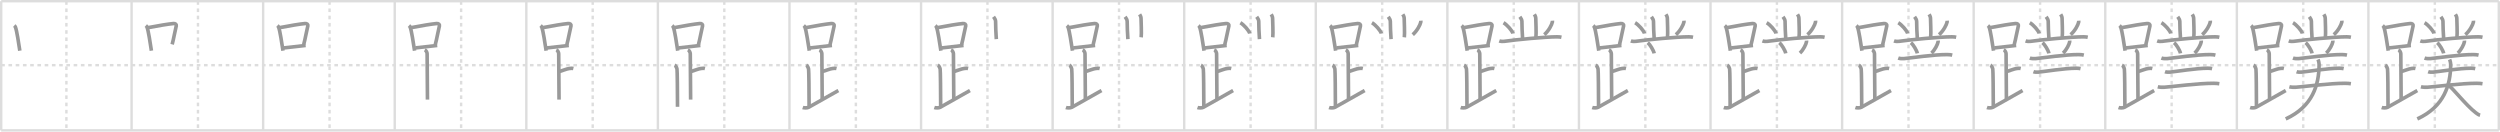 <svg width="2071px" height="109px" viewBox="0 0 2071 109" xmlns="http://www.w3.org/2000/svg" xmlns:xlink="http://www.w3.org/1999/xlink" xml:space="preserve" version="1.1" baseProfile="full">
<line x1="1" y1="1" x2="2070" y2="1" style="stroke:#ddd;stroke-width:2"></line>
<line x1="1" y1="1" x2="1" y2="108" style="stroke:#ddd;stroke-width:2"></line>
<line x1="1" y1="108" x2="2070" y2="108" style="stroke:#ddd;stroke-width:2"></line>
<line x1="2070" y1="1" x2="2070" y2="108" style="stroke:#ddd;stroke-width:2"></line>
<line x1="109" y1="1" x2="109" y2="108" style="stroke:#ddd;stroke-width:2"></line>
<line x1="218" y1="1" x2="218" y2="108" style="stroke:#ddd;stroke-width:2"></line>
<line x1="327" y1="1" x2="327" y2="108" style="stroke:#ddd;stroke-width:2"></line>
<line x1="436" y1="1" x2="436" y2="108" style="stroke:#ddd;stroke-width:2"></line>
<line x1="545" y1="1" x2="545" y2="108" style="stroke:#ddd;stroke-width:2"></line>
<line x1="654" y1="1" x2="654" y2="108" style="stroke:#ddd;stroke-width:2"></line>
<line x1="763" y1="1" x2="763" y2="108" style="stroke:#ddd;stroke-width:2"></line>
<line x1="872" y1="1" x2="872" y2="108" style="stroke:#ddd;stroke-width:2"></line>
<line x1="981" y1="1" x2="981" y2="108" style="stroke:#ddd;stroke-width:2"></line>
<line x1="1090" y1="1" x2="1090" y2="108" style="stroke:#ddd;stroke-width:2"></line>
<line x1="1199" y1="1" x2="1199" y2="108" style="stroke:#ddd;stroke-width:2"></line>
<line x1="1308" y1="1" x2="1308" y2="108" style="stroke:#ddd;stroke-width:2"></line>
<line x1="1417" y1="1" x2="1417" y2="108" style="stroke:#ddd;stroke-width:2"></line>
<line x1="1526" y1="1" x2="1526" y2="108" style="stroke:#ddd;stroke-width:2"></line>
<line x1="1635" y1="1" x2="1635" y2="108" style="stroke:#ddd;stroke-width:2"></line>
<line x1="1744" y1="1" x2="1744" y2="108" style="stroke:#ddd;stroke-width:2"></line>
<line x1="1853" y1="1" x2="1853" y2="108" style="stroke:#ddd;stroke-width:2"></line>
<line x1="1962" y1="1" x2="1962" y2="108" style="stroke:#ddd;stroke-width:2"></line>
<line x1="1" y1="54" x2="2070" y2="54" style="stroke:#ddd;stroke-width:2;stroke-dasharray:3 3"></line>
<line x1="55" y1="1" x2="55" y2="108" style="stroke:#ddd;stroke-width:2;stroke-dasharray:3 3"></line>
<line x1="164" y1="1" x2="164" y2="108" style="stroke:#ddd;stroke-width:2;stroke-dasharray:3 3"></line>
<line x1="273" y1="1" x2="273" y2="108" style="stroke:#ddd;stroke-width:2;stroke-dasharray:3 3"></line>
<line x1="382" y1="1" x2="382" y2="108" style="stroke:#ddd;stroke-width:2;stroke-dasharray:3 3"></line>
<line x1="491" y1="1" x2="491" y2="108" style="stroke:#ddd;stroke-width:2;stroke-dasharray:3 3"></line>
<line x1="600" y1="1" x2="600" y2="108" style="stroke:#ddd;stroke-width:2;stroke-dasharray:3 3"></line>
<line x1="709" y1="1" x2="709" y2="108" style="stroke:#ddd;stroke-width:2;stroke-dasharray:3 3"></line>
<line x1="818" y1="1" x2="818" y2="108" style="stroke:#ddd;stroke-width:2;stroke-dasharray:3 3"></line>
<line x1="927" y1="1" x2="927" y2="108" style="stroke:#ddd;stroke-width:2;stroke-dasharray:3 3"></line>
<line x1="1036" y1="1" x2="1036" y2="108" style="stroke:#ddd;stroke-width:2;stroke-dasharray:3 3"></line>
<line x1="1145" y1="1" x2="1145" y2="108" style="stroke:#ddd;stroke-width:2;stroke-dasharray:3 3"></line>
<line x1="1254" y1="1" x2="1254" y2="108" style="stroke:#ddd;stroke-width:2;stroke-dasharray:3 3"></line>
<line x1="1363" y1="1" x2="1363" y2="108" style="stroke:#ddd;stroke-width:2;stroke-dasharray:3 3"></line>
<line x1="1472" y1="1" x2="1472" y2="108" style="stroke:#ddd;stroke-width:2;stroke-dasharray:3 3"></line>
<line x1="1581" y1="1" x2="1581" y2="108" style="stroke:#ddd;stroke-width:2;stroke-dasharray:3 3"></line>
<line x1="1690" y1="1" x2="1690" y2="108" style="stroke:#ddd;stroke-width:2;stroke-dasharray:3 3"></line>
<line x1="1799" y1="1" x2="1799" y2="108" style="stroke:#ddd;stroke-width:2;stroke-dasharray:3 3"></line>
<line x1="1908" y1="1" x2="1908" y2="108" style="stroke:#ddd;stroke-width:2;stroke-dasharray:3 3"></line>
<line x1="2017" y1="1" x2="2017" y2="108" style="stroke:#ddd;stroke-width:2;stroke-dasharray:3 3"></line>
<path d="M11.78,21.21c0.37,0.32,0.75,0.58,0.91,0.97c1.28,3.13,2.85,14.2,3.73,19.82" style="fill:none;stroke:#999;stroke-width:3"></path>

<path d="M120.78,21.21c0.37,0.32,0.75,0.58,0.91,0.97c1.28,3.13,2.85,14.2,3.73,19.82" style="fill:none;stroke:#999;stroke-width:3"></path>
<path d="M122.61,22.9c8.76-1.68,16.79-3,21.13-3.41c1.58-0.15,2.54,0.89,2.31,1.77c-1.04,4.06-2.15,10.85-3.43,15.5" style="fill:none;stroke:#999;stroke-width:3"></path>

<path d="M229.78,21.21c0.37,0.32,0.75,0.58,0.91,0.97c1.28,3.13,2.85,14.2,3.73,19.82" style="fill:none;stroke:#999;stroke-width:3"></path>
<path d="M231.61,22.9c8.76-1.68,16.79-3,21.13-3.41c1.58-0.15,2.54,0.89,2.31,1.77c-1.04,4.06-2.15,10.85-3.43,15.5" style="fill:none;stroke:#999;stroke-width:3"></path>
<path d="M235.06,39.69c5.09-0.46,11.15-1.34,18.14-2.05" style="fill:none;stroke:#999;stroke-width:3"></path>

<path d="M338.78,21.21c0.37,0.32,0.75,0.58,0.91,0.97c1.28,3.13,2.85,14.2,3.73,19.82" style="fill:none;stroke:#999;stroke-width:3"></path>
<path d="M340.61,22.9c8.76-1.68,16.79-3,21.13-3.41c1.58-0.15,2.54,0.89,2.31,1.77c-1.04,4.06-2.15,10.85-3.43,15.5" style="fill:none;stroke:#999;stroke-width:3"></path>
<path d="M344.06,39.69c5.09-0.46,11.15-1.34,18.14-2.05" style="fill:none;stroke:#999;stroke-width:3"></path>
<path d="M351.87,41.24c1.09,0.5,1.96,2.23,1.96,3.25c0,5.51,0.28,28.01,0.28,38" style="fill:none;stroke:#999;stroke-width:3"></path>

<path d="M447.78,21.21c0.37,0.32,0.75,0.58,0.91,0.97c1.28,3.13,2.85,14.2,3.73,19.82" style="fill:none;stroke:#999;stroke-width:3"></path>
<path d="M449.61,22.9c8.76-1.68,16.79-3,21.13-3.41c1.58-0.15,2.54,0.89,2.31,1.77c-1.04,4.06-2.15,10.85-3.43,15.5" style="fill:none;stroke:#999;stroke-width:3"></path>
<path d="M453.06,39.69c5.09-0.46,11.15-1.34,18.14-2.05" style="fill:none;stroke:#999;stroke-width:3"></path>
<path d="M460.87,41.24c1.09,0.5,1.96,2.23,1.96,3.25c0,5.51,0.28,28.01,0.28,38" style="fill:none;stroke:#999;stroke-width:3"></path>
<path d="M463.38,59.24c3.37-0.99,6.12-2.24,8.35-2.5c1.73-0.2,2.18-0.25,3.26,0" style="fill:none;stroke:#999;stroke-width:3"></path>

<path d="M556.78,21.21c0.37,0.32,0.75,0.58,0.91,0.97c1.28,3.13,2.85,14.2,3.73,19.82" style="fill:none;stroke:#999;stroke-width:3"></path>
<path d="M558.61,22.9c8.76-1.68,16.79-3,21.13-3.41c1.58-0.15,2.54,0.89,2.31,1.77c-1.04,4.06-2.15,10.85-3.43,15.5" style="fill:none;stroke:#999;stroke-width:3"></path>
<path d="M562.06,39.69c5.09-0.46,11.15-1.34,18.14-2.05" style="fill:none;stroke:#999;stroke-width:3"></path>
<path d="M569.87,41.24c1.09,0.5,1.96,2.23,1.96,3.25c0,5.51,0.28,28.01,0.28,38" style="fill:none;stroke:#999;stroke-width:3"></path>
<path d="M572.38,59.24c3.37-0.99,6.12-2.24,8.35-2.5c1.73-0.2,2.18-0.25,3.26,0" style="fill:none;stroke:#999;stroke-width:3"></path>
<path d="M558.87,53.99c1.09,0.5,1.74,2.25,1.96,3.25c0.22,1,0.42,19.51,0.42,31.26" style="fill:none;stroke:#999;stroke-width:3"></path>

<path d="M665.78,21.21c0.37,0.32,0.75,0.58,0.91,0.97c1.28,3.13,2.85,14.2,3.73,19.82" style="fill:none;stroke:#999;stroke-width:3"></path>
<path d="M667.61,22.9c8.76-1.68,16.79-3,21.13-3.41c1.58-0.15,2.54,0.89,2.31,1.77c-1.04,4.06-2.15,10.85-3.43,15.5" style="fill:none;stroke:#999;stroke-width:3"></path>
<path d="M671.06,39.69c5.09-0.46,11.15-1.34,18.14-2.05" style="fill:none;stroke:#999;stroke-width:3"></path>
<path d="M678.87,41.24c1.09,0.5,1.96,2.23,1.96,3.25c0,5.51,0.28,28.01,0.28,38" style="fill:none;stroke:#999;stroke-width:3"></path>
<path d="M681.38,59.24c3.37-0.99,6.12-2.24,8.35-2.5c1.73-0.2,2.18-0.25,3.26,0" style="fill:none;stroke:#999;stroke-width:3"></path>
<path d="M667.87,53.99c1.09,0.5,1.74,2.25,1.96,3.25c0.22,1,0.42,19.51,0.42,31.26" style="fill:none;stroke:#999;stroke-width:3"></path>
<path d="M665.0,89.07c1.25,0.43,3.87,0.35,4.7-0.1C677.91,84.5,685.44,80,694.5,74.99" style="fill:none;stroke:#999;stroke-width:3"></path>

<path d="M774.78,21.21c0.37,0.32,0.75,0.58,0.91,0.97c1.28,3.13,2.85,14.2,3.73,19.82" style="fill:none;stroke:#999;stroke-width:3"></path>
<path d="M776.61,22.9c8.76-1.68,16.79-3,21.13-3.41c1.58-0.15,2.54,0.89,2.31,1.77c-1.04,4.06-2.15,10.85-3.43,15.5" style="fill:none;stroke:#999;stroke-width:3"></path>
<path d="M780.06,39.69c5.09-0.46,11.15-1.34,18.14-2.05" style="fill:none;stroke:#999;stroke-width:3"></path>
<path d="M787.87,41.24c1.09,0.5,1.96,2.23,1.96,3.25c0,5.51,0.28,28.01,0.28,38" style="fill:none;stroke:#999;stroke-width:3"></path>
<path d="M790.38,59.24c3.37-0.99,6.12-2.24,8.35-2.5c1.73-0.2,2.18-0.25,3.26,0" style="fill:none;stroke:#999;stroke-width:3"></path>
<path d="M776.87,53.99c1.09,0.5,1.74,2.25,1.96,3.25c0.22,1,0.42,19.51,0.42,31.26" style="fill:none;stroke:#999;stroke-width:3"></path>
<path d="M774.0,89.07c1.25,0.43,3.87,0.35,4.7-0.1C786.91,84.5,794.44,80,803.5,74.99" style="fill:none;stroke:#999;stroke-width:3"></path>
<path d="M823.05,13.89c1,1.36,1.7,2.67,1.7,3.76c0,3.35,0.25,10.6,0.6,14.77" style="fill:none;stroke:#999;stroke-width:3"></path>

<path d="M883.78,21.21c0.37,0.32,0.75,0.58,0.91,0.97c1.28,3.13,2.85,14.2,3.73,19.82" style="fill:none;stroke:#999;stroke-width:3"></path>
<path d="M885.61,22.9c8.76-1.68,16.79-3,21.13-3.41c1.58-0.15,2.54,0.89,2.31,1.77c-1.04,4.06-2.15,10.85-3.43,15.5" style="fill:none;stroke:#999;stroke-width:3"></path>
<path d="M889.06,39.69c5.09-0.46,11.15-1.34,18.14-2.05" style="fill:none;stroke:#999;stroke-width:3"></path>
<path d="M896.87,41.24c1.09,0.5,1.96,2.23,1.96,3.25c0,5.51,0.28,28.01,0.28,38" style="fill:none;stroke:#999;stroke-width:3"></path>
<path d="M899.38,59.24c3.37-0.99,6.12-2.24,8.35-2.5c1.73-0.2,2.18-0.25,3.26,0" style="fill:none;stroke:#999;stroke-width:3"></path>
<path d="M885.87,53.99c1.09,0.5,1.74,2.25,1.96,3.25c0.22,1,0.42,19.51,0.42,31.26" style="fill:none;stroke:#999;stroke-width:3"></path>
<path d="M883.0,89.07c1.25,0.43,3.87,0.35,4.7-0.1C895.91,84.5,903.44,80,912.5,74.99" style="fill:none;stroke:#999;stroke-width:3"></path>
<path d="M932.05,13.89c1,1.36,1.7,2.67,1.7,3.76c0,3.35,0.25,10.6,0.6,14.77" style="fill:none;stroke:#999;stroke-width:3"></path>
<path d="M944.05,11.89c1,1.59,1.2,2.54,1.2,3.81c0,1.27,0.5,12.05,0.1,15.21" style="fill:none;stroke:#999;stroke-width:3"></path>

<path d="M992.78,21.21c0.37,0.32,0.75,0.58,0.91,0.97c1.28,3.13,2.85,14.2,3.73,19.82" style="fill:none;stroke:#999;stroke-width:3"></path>
<path d="M994.61,22.9c8.76-1.68,16.79-3,21.13-3.41c1.58-0.15,2.54,0.89,2.31,1.77c-1.04,4.06-2.15,10.85-3.43,15.5" style="fill:none;stroke:#999;stroke-width:3"></path>
<path d="M998.06,39.69c5.09-0.46,11.15-1.34,18.14-2.05" style="fill:none;stroke:#999;stroke-width:3"></path>
<path d="M1005.87,41.24c1.09,0.5,1.96,2.23,1.96,3.25c0,5.51,0.28,28.01,0.28,38" style="fill:none;stroke:#999;stroke-width:3"></path>
<path d="M1008.38,59.24c3.37-0.99,6.12-2.24,8.35-2.5c1.73-0.2,2.18-0.25,3.26,0" style="fill:none;stroke:#999;stroke-width:3"></path>
<path d="M994.87,53.99c1.09,0.5,1.74,2.25,1.96,3.25c0.22,1,0.42,19.51,0.42,31.26" style="fill:none;stroke:#999;stroke-width:3"></path>
<path d="M992.0,89.07c1.25,0.43,3.87,0.35,4.7-0.1C1004.91,84.5,1012.44,80,1021.5,74.99" style="fill:none;stroke:#999;stroke-width:3"></path>
<path d="M1041.05,13.89c1,1.36,1.7,2.67,1.7,3.76c0,3.35,0.25,10.6,0.6,14.77" style="fill:none;stroke:#999;stroke-width:3"></path>
<path d="M1053.05,11.89c1,1.59,1.2,2.54,1.2,3.81c0,1.27,0.5,12.05,0.1,15.21" style="fill:none;stroke:#999;stroke-width:3"></path>
<path d="M1027.52,18.83c2.75,1.57,7.11,6.45,7.79,8.88" style="fill:none;stroke:#999;stroke-width:3"></path>

<path d="M1101.78,21.21c0.37,0.32,0.75,0.58,0.91,0.97c1.28,3.13,2.85,14.2,3.73,19.82" style="fill:none;stroke:#999;stroke-width:3"></path>
<path d="M1103.61,22.9c8.76-1.68,16.79-3,21.13-3.41c1.58-0.15,2.54,0.89,2.31,1.77c-1.04,4.06-2.15,10.85-3.43,15.5" style="fill:none;stroke:#999;stroke-width:3"></path>
<path d="M1107.06,39.69c5.09-0.46,11.15-1.34,18.14-2.05" style="fill:none;stroke:#999;stroke-width:3"></path>
<path d="M1114.87,41.24c1.09,0.5,1.96,2.23,1.96,3.25c0,5.51,0.28,28.01,0.28,38" style="fill:none;stroke:#999;stroke-width:3"></path>
<path d="M1117.38,59.24c3.37-0.99,6.12-2.24,8.35-2.5c1.73-0.2,2.18-0.25,3.26,0" style="fill:none;stroke:#999;stroke-width:3"></path>
<path d="M1103.87,53.99c1.09,0.5,1.74,2.25,1.96,3.25c0.22,1,0.42,19.51,0.42,31.26" style="fill:none;stroke:#999;stroke-width:3"></path>
<path d="M1101.0,89.07c1.25,0.43,3.87,0.35,4.7-0.1C1113.91,84.5,1121.44,80,1130.5,74.99" style="fill:none;stroke:#999;stroke-width:3"></path>
<path d="M1150.05,13.89c1,1.36,1.7,2.67,1.7,3.76c0,3.35,0.25,10.6,0.6,14.77" style="fill:none;stroke:#999;stroke-width:3"></path>
<path d="M1162.05,11.89c1,1.59,1.2,2.54,1.2,3.81c0,1.27,0.5,12.05,0.1,15.21" style="fill:none;stroke:#999;stroke-width:3"></path>
<path d="M1136.52,18.83c2.75,1.57,7.11,6.45,7.79,8.88" style="fill:none;stroke:#999;stroke-width:3"></path>
<path d="M1177.03,17.14c0.02,0.27,0.04,0.7-0.04,1.1c-0.46,2.31-3.09,7.38-6.69,10.48" style="fill:none;stroke:#999;stroke-width:3"></path>

<path d="M1210.78,21.21c0.37,0.32,0.75,0.58,0.91,0.97c1.28,3.13,2.85,14.2,3.73,19.82" style="fill:none;stroke:#999;stroke-width:3"></path>
<path d="M1212.61,22.9c8.76-1.68,16.79-3,21.13-3.41c1.58-0.15,2.54,0.89,2.31,1.77c-1.04,4.06-2.15,10.85-3.43,15.5" style="fill:none;stroke:#999;stroke-width:3"></path>
<path d="M1216.06,39.69c5.09-0.46,11.15-1.34,18.14-2.05" style="fill:none;stroke:#999;stroke-width:3"></path>
<path d="M1223.87,41.24c1.09,0.5,1.96,2.23,1.96,3.25c0,5.51,0.28,28.01,0.28,38" style="fill:none;stroke:#999;stroke-width:3"></path>
<path d="M1226.38,59.24c3.37-0.99,6.12-2.24,8.35-2.5c1.73-0.2,2.18-0.25,3.26,0" style="fill:none;stroke:#999;stroke-width:3"></path>
<path d="M1212.87,53.99c1.09,0.5,1.74,2.25,1.96,3.25c0.22,1,0.42,19.51,0.42,31.26" style="fill:none;stroke:#999;stroke-width:3"></path>
<path d="M1210.0,89.07c1.25,0.43,3.87,0.35,4.7-0.1C1222.91,84.5,1230.44,80,1239.5,74.99" style="fill:none;stroke:#999;stroke-width:3"></path>
<path d="M1259.05,13.89c1,1.36,1.7,2.67,1.7,3.76c0,3.35,0.25,10.6,0.6,14.77" style="fill:none;stroke:#999;stroke-width:3"></path>
<path d="M1271.05,11.89c1,1.59,1.2,2.54,1.2,3.81c0,1.27,0.5,12.05,0.1,15.21" style="fill:none;stroke:#999;stroke-width:3"></path>
<path d="M1245.52,18.83c2.75,1.57,7.11,6.45,7.79,8.88" style="fill:none;stroke:#999;stroke-width:3"></path>
<path d="M1286.03,17.14c0.02,0.27,0.04,0.7-0.04,1.1c-0.46,2.31-3.09,7.38-6.69,10.48" style="fill:none;stroke:#999;stroke-width:3"></path>
<path d="M1242.0,33.9c1.02,0.37,2.89,0.52,3.9,0.37c10.6-1.52,34.35-3.76,44.03-3.76c1.7,0,2.72,0.18,3.57,0.36" style="fill:none;stroke:#999;stroke-width:3"></path>

<path d="M1319.78,21.21c0.37,0.32,0.75,0.58,0.91,0.97c1.28,3.13,2.85,14.2,3.73,19.82" style="fill:none;stroke:#999;stroke-width:3"></path>
<path d="M1321.61,22.9c8.76-1.68,16.79-3,21.13-3.41c1.58-0.15,2.54,0.89,2.31,1.77c-1.04,4.06-2.15,10.85-3.43,15.5" style="fill:none;stroke:#999;stroke-width:3"></path>
<path d="M1325.06,39.69c5.09-0.46,11.15-1.34,18.14-2.05" style="fill:none;stroke:#999;stroke-width:3"></path>
<path d="M1332.87,41.24c1.09,0.5,1.96,2.23,1.96,3.25c0,5.51,0.28,28.01,0.28,38" style="fill:none;stroke:#999;stroke-width:3"></path>
<path d="M1335.38,59.24c3.37-0.99,6.12-2.24,8.35-2.5c1.73-0.2,2.18-0.25,3.26,0" style="fill:none;stroke:#999;stroke-width:3"></path>
<path d="M1321.87,53.99c1.09,0.5,1.74,2.25,1.96,3.25c0.22,1,0.42,19.51,0.42,31.26" style="fill:none;stroke:#999;stroke-width:3"></path>
<path d="M1319.0,89.07c1.25,0.43,3.87,0.35,4.7-0.1C1331.91,84.5,1339.44,80,1348.5,74.99" style="fill:none;stroke:#999;stroke-width:3"></path>
<path d="M1368.05,13.89c1,1.36,1.7,2.67,1.7,3.76c0,3.35,0.25,10.6,0.6,14.77" style="fill:none;stroke:#999;stroke-width:3"></path>
<path d="M1380.05,11.89c1,1.59,1.2,2.54,1.2,3.81c0,1.27,0.5,12.05,0.1,15.21" style="fill:none;stroke:#999;stroke-width:3"></path>
<path d="M1354.52,18.83c2.75,1.57,7.11,6.45,7.79,8.88" style="fill:none;stroke:#999;stroke-width:3"></path>
<path d="M1395.03,17.14c0.02,0.27,0.04,0.7-0.04,1.1c-0.46,2.31-3.09,7.38-6.69,10.48" style="fill:none;stroke:#999;stroke-width:3"></path>
<path d="M1351.0,33.9c1.02,0.37,2.89,0.52,3.9,0.37c10.6-1.52,34.35-3.76,44.03-3.76c1.7,0,2.72,0.18,3.57,0.36" style="fill:none;stroke:#999;stroke-width:3"></path>
<path d="M1365.02,35.33c1.87,1.57,4.83,6.45,5.29,8.88" style="fill:none;stroke:#999;stroke-width:3"></path>

<path d="M1428.78,21.21c0.37,0.32,0.75,0.58,0.91,0.97c1.28,3.13,2.85,14.2,3.73,19.82" style="fill:none;stroke:#999;stroke-width:3"></path>
<path d="M1430.61,22.9c8.76-1.68,16.79-3,21.13-3.41c1.58-0.15,2.54,0.89,2.31,1.77c-1.04,4.06-2.15,10.85-3.43,15.5" style="fill:none;stroke:#999;stroke-width:3"></path>
<path d="M1434.06,39.69c5.09-0.46,11.15-1.34,18.14-2.05" style="fill:none;stroke:#999;stroke-width:3"></path>
<path d="M1441.87,41.24c1.09,0.5,1.96,2.23,1.96,3.25c0,5.51,0.28,28.01,0.28,38" style="fill:none;stroke:#999;stroke-width:3"></path>
<path d="M1444.38,59.24c3.37-0.99,6.12-2.24,8.35-2.5c1.73-0.2,2.18-0.25,3.26,0" style="fill:none;stroke:#999;stroke-width:3"></path>
<path d="M1430.87,53.99c1.09,0.5,1.74,2.25,1.96,3.25c0.22,1,0.42,19.51,0.42,31.26" style="fill:none;stroke:#999;stroke-width:3"></path>
<path d="M1428.0,89.07c1.25,0.43,3.87,0.35,4.7-0.1C1440.91,84.5,1448.44,80,1457.5,74.99" style="fill:none;stroke:#999;stroke-width:3"></path>
<path d="M1477.05,13.89c1,1.36,1.7,2.67,1.7,3.76c0,3.35,0.25,10.6,0.6,14.77" style="fill:none;stroke:#999;stroke-width:3"></path>
<path d="M1489.05,11.89c1,1.59,1.2,2.54,1.2,3.81c0,1.27,0.5,12.05,0.1,15.21" style="fill:none;stroke:#999;stroke-width:3"></path>
<path d="M1463.52,18.83c2.75,1.57,7.11,6.45,7.79,8.88" style="fill:none;stroke:#999;stroke-width:3"></path>
<path d="M1504.03,17.14c0.02,0.27,0.04,0.7-0.04,1.1c-0.46,2.31-3.09,7.38-6.69,10.48" style="fill:none;stroke:#999;stroke-width:3"></path>
<path d="M1460.0,33.9c1.02,0.37,2.89,0.52,3.9,0.37c10.6-1.52,34.35-3.76,44.03-3.76c1.7,0,2.72,0.18,3.57,0.36" style="fill:none;stroke:#999;stroke-width:3"></path>
<path d="M1474.02,35.33c1.87,1.57,4.83,6.45,5.29,8.88" style="fill:none;stroke:#999;stroke-width:3"></path>
<path d="M1496.54,33.64c0.02,0.24,0.03,0.63-0.03,0.98c-0.37,2.06-2.52,6.58-5.45,9.35" style="fill:none;stroke:#999;stroke-width:3"></path>

<path d="M1537.78,21.21c0.37,0.32,0.75,0.58,0.91,0.97c1.28,3.13,2.85,14.2,3.73,19.82" style="fill:none;stroke:#999;stroke-width:3"></path>
<path d="M1539.61,22.9c8.76-1.68,16.79-3,21.13-3.41c1.58-0.15,2.54,0.89,2.31,1.77c-1.04,4.06-2.15,10.85-3.43,15.5" style="fill:none;stroke:#999;stroke-width:3"></path>
<path d="M1543.06,39.69c5.09-0.46,11.15-1.34,18.14-2.05" style="fill:none;stroke:#999;stroke-width:3"></path>
<path d="M1550.87,41.24c1.09,0.5,1.96,2.23,1.96,3.25c0,5.51,0.28,28.01,0.28,38" style="fill:none;stroke:#999;stroke-width:3"></path>
<path d="M1553.38,59.24c3.37-0.99,6.12-2.24,8.35-2.5c1.73-0.2,2.18-0.25,3.26,0" style="fill:none;stroke:#999;stroke-width:3"></path>
<path d="M1539.87,53.99c1.09,0.5,1.74,2.25,1.96,3.25c0.22,1,0.42,19.51,0.42,31.26" style="fill:none;stroke:#999;stroke-width:3"></path>
<path d="M1537.0,89.07c1.25,0.43,3.87,0.35,4.7-0.1C1549.91,84.5,1557.44,80,1566.5,74.99" style="fill:none;stroke:#999;stroke-width:3"></path>
<path d="M1586.05,13.89c1,1.36,1.7,2.67,1.7,3.76c0,3.35,0.25,10.6,0.6,14.77" style="fill:none;stroke:#999;stroke-width:3"></path>
<path d="M1598.05,11.89c1,1.59,1.2,2.54,1.2,3.81c0,1.27,0.5,12.05,0.1,15.21" style="fill:none;stroke:#999;stroke-width:3"></path>
<path d="M1572.52,18.83c2.75,1.57,7.11,6.45,7.79,8.88" style="fill:none;stroke:#999;stroke-width:3"></path>
<path d="M1613.03,17.14c0.02,0.27,0.04,0.7-0.04,1.1c-0.46,2.31-3.09,7.38-6.69,10.48" style="fill:none;stroke:#999;stroke-width:3"></path>
<path d="M1569.0,33.9c1.02,0.37,2.89,0.52,3.9,0.37c10.6-1.52,34.35-3.76,44.03-3.76c1.7,0,2.72,0.18,3.57,0.36" style="fill:none;stroke:#999;stroke-width:3"></path>
<path d="M1583.02,35.33c1.87,1.57,4.83,6.45,5.29,8.88" style="fill:none;stroke:#999;stroke-width:3"></path>
<path d="M1605.54,33.64c0.02,0.24,0.03,0.63-0.03,0.98c-0.37,2.06-2.52,6.58-5.45,9.35" style="fill:none;stroke:#999;stroke-width:3"></path>
<path d="M1572.5,48.11c1.23,0.45,3.49,0.57,4.72,0.45c8.03-0.81,24-3.34,35.71-3.34c2.05,0,3.29,0.21,4.31,0.44" style="fill:none;stroke:#999;stroke-width:3"></path>

<path d="M1646.78,21.21c0.37,0.32,0.75,0.58,0.91,0.97c1.28,3.13,2.85,14.2,3.73,19.82" style="fill:none;stroke:#999;stroke-width:3"></path>
<path d="M1648.61,22.9c8.76-1.68,16.79-3,21.13-3.41c1.58-0.15,2.54,0.89,2.31,1.77c-1.04,4.06-2.15,10.85-3.43,15.5" style="fill:none;stroke:#999;stroke-width:3"></path>
<path d="M1652.06,39.69c5.09-0.46,11.15-1.34,18.14-2.05" style="fill:none;stroke:#999;stroke-width:3"></path>
<path d="M1659.87,41.24c1.09,0.5,1.96,2.23,1.96,3.25c0,5.51,0.28,28.01,0.28,38" style="fill:none;stroke:#999;stroke-width:3"></path>
<path d="M1662.38,59.24c3.37-0.99,6.12-2.24,8.35-2.5c1.73-0.2,2.18-0.25,3.26,0" style="fill:none;stroke:#999;stroke-width:3"></path>
<path d="M1648.87,53.99c1.09,0.5,1.74,2.25,1.96,3.25c0.22,1,0.42,19.51,0.42,31.26" style="fill:none;stroke:#999;stroke-width:3"></path>
<path d="M1646.0,89.07c1.25,0.43,3.87,0.35,4.7-0.1C1658.91,84.5,1666.44,80,1675.5,74.99" style="fill:none;stroke:#999;stroke-width:3"></path>
<path d="M1695.05,13.89c1,1.36,1.7,2.67,1.7,3.76c0,3.35,0.25,10.6,0.6,14.77" style="fill:none;stroke:#999;stroke-width:3"></path>
<path d="M1707.05,11.89c1,1.59,1.2,2.54,1.2,3.81c0,1.27,0.5,12.05,0.1,15.21" style="fill:none;stroke:#999;stroke-width:3"></path>
<path d="M1681.52,18.83c2.75,1.57,7.11,6.45,7.79,8.88" style="fill:none;stroke:#999;stroke-width:3"></path>
<path d="M1722.03,17.14c0.02,0.27,0.04,0.7-0.04,1.1c-0.46,2.31-3.09,7.38-6.69,10.48" style="fill:none;stroke:#999;stroke-width:3"></path>
<path d="M1678.0,33.9c1.02,0.37,2.89,0.52,3.9,0.37c10.6-1.52,34.35-3.76,44.03-3.76c1.7,0,2.72,0.18,3.57,0.36" style="fill:none;stroke:#999;stroke-width:3"></path>
<path d="M1692.02,35.33c1.87,1.57,4.83,6.45,5.29,8.88" style="fill:none;stroke:#999;stroke-width:3"></path>
<path d="M1714.54,33.64c0.02,0.24,0.03,0.63-0.03,0.98c-0.37,2.06-2.52,6.58-5.45,9.35" style="fill:none;stroke:#999;stroke-width:3"></path>
<path d="M1681.5,48.11c1.23,0.45,3.49,0.57,4.72,0.45c8.03-0.81,24-3.34,35.71-3.34c2.05,0,3.29,0.21,4.31,0.44" style="fill:none;stroke:#999;stroke-width:3"></path>
<path d="M1684.5,59.4c1.02,0.37,2.89,0.47,3.9,0.37c5.6-0.52,21.85-3.26,31.53-3.26c1.7,0,2.72,0.18,3.57,0.36" style="fill:none;stroke:#999;stroke-width:3"></path>

<path d="M1755.78,21.21c0.37,0.32,0.75,0.58,0.91,0.97c1.28,3.13,2.85,14.2,3.73,19.82" style="fill:none;stroke:#999;stroke-width:3"></path>
<path d="M1757.61,22.9c8.76-1.68,16.79-3,21.13-3.41c1.58-0.15,2.54,0.89,2.31,1.77c-1.04,4.06-2.15,10.85-3.43,15.5" style="fill:none;stroke:#999;stroke-width:3"></path>
<path d="M1761.06,39.69c5.09-0.46,11.15-1.34,18.14-2.05" style="fill:none;stroke:#999;stroke-width:3"></path>
<path d="M1768.87,41.24c1.09,0.5,1.96,2.23,1.96,3.25c0,5.51,0.28,28.01,0.28,38" style="fill:none;stroke:#999;stroke-width:3"></path>
<path d="M1771.38,59.24c3.37-0.99,6.12-2.24,8.35-2.5c1.73-0.2,2.18-0.25,3.26,0" style="fill:none;stroke:#999;stroke-width:3"></path>
<path d="M1757.87,53.99c1.09,0.5,1.74,2.25,1.96,3.25c0.22,1,0.42,19.51,0.42,31.26" style="fill:none;stroke:#999;stroke-width:3"></path>
<path d="M1755.0,89.07c1.25,0.43,3.87,0.35,4.7-0.1C1767.91,84.5,1775.44,80,1784.5,74.99" style="fill:none;stroke:#999;stroke-width:3"></path>
<path d="M1804.05,13.89c1,1.36,1.7,2.67,1.7,3.76c0,3.35,0.25,10.6,0.6,14.77" style="fill:none;stroke:#999;stroke-width:3"></path>
<path d="M1816.05,11.89c1,1.59,1.2,2.54,1.2,3.81c0,1.27,0.5,12.05,0.1,15.21" style="fill:none;stroke:#999;stroke-width:3"></path>
<path d="M1790.52,18.83c2.75,1.57,7.11,6.45,7.79,8.88" style="fill:none;stroke:#999;stroke-width:3"></path>
<path d="M1831.03,17.14c0.02,0.27,0.04,0.7-0.04,1.1c-0.46,2.31-3.09,7.38-6.69,10.48" style="fill:none;stroke:#999;stroke-width:3"></path>
<path d="M1787.0,33.9c1.02,0.37,2.89,0.52,3.9,0.37c10.6-1.52,34.35-3.76,44.03-3.76c1.7,0,2.72,0.18,3.57,0.36" style="fill:none;stroke:#999;stroke-width:3"></path>
<path d="M1801.02,35.33c1.87,1.57,4.83,6.45,5.29,8.88" style="fill:none;stroke:#999;stroke-width:3"></path>
<path d="M1823.54,33.64c0.02,0.24,0.03,0.63-0.03,0.98c-0.37,2.06-2.52,6.58-5.45,9.35" style="fill:none;stroke:#999;stroke-width:3"></path>
<path d="M1790.5,48.11c1.23,0.45,3.49,0.57,4.72,0.45c8.03-0.81,24-3.34,35.71-3.34c2.05,0,3.29,0.21,4.31,0.44" style="fill:none;stroke:#999;stroke-width:3"></path>
<path d="M1793.5,59.4c1.02,0.37,2.89,0.47,3.9,0.37c5.6-0.52,21.85-3.26,31.53-3.26c1.7,0,2.72,0.18,3.57,0.36" style="fill:none;stroke:#999;stroke-width:3"></path>
<path d="M1787.5,71.9c1.4,0.37,3.95,0.47,5.35,0.37c7.66-0.52,27.51-3.26,40.77-3.26c2.32,0,3.72,0.18,4.88,0.36" style="fill:none;stroke:#999;stroke-width:3"></path>

<path d="M1864.78,21.21c0.37,0.32,0.75,0.58,0.91,0.97c1.28,3.13,2.85,14.2,3.73,19.82" style="fill:none;stroke:#999;stroke-width:3"></path>
<path d="M1866.61,22.9c8.76-1.68,16.79-3,21.13-3.41c1.58-0.15,2.54,0.89,2.31,1.77c-1.04,4.06-2.15,10.85-3.43,15.5" style="fill:none;stroke:#999;stroke-width:3"></path>
<path d="M1870.06,39.69c5.09-0.46,11.15-1.34,18.14-2.05" style="fill:none;stroke:#999;stroke-width:3"></path>
<path d="M1877.87,41.24c1.09,0.5,1.96,2.23,1.96,3.25c0,5.51,0.28,28.01,0.28,38" style="fill:none;stroke:#999;stroke-width:3"></path>
<path d="M1880.38,59.24c3.37-0.99,6.12-2.24,8.35-2.5c1.73-0.2,2.18-0.25,3.26,0" style="fill:none;stroke:#999;stroke-width:3"></path>
<path d="M1866.87,53.99c1.09,0.5,1.74,2.25,1.96,3.25c0.22,1,0.42,19.51,0.42,31.26" style="fill:none;stroke:#999;stroke-width:3"></path>
<path d="M1864.0,89.07c1.25,0.43,3.87,0.35,4.7-0.1C1876.91,84.5,1884.44,80,1893.5,74.99" style="fill:none;stroke:#999;stroke-width:3"></path>
<path d="M1913.05,13.89c1,1.36,1.7,2.67,1.7,3.76c0,3.35,0.25,10.6,0.6,14.77" style="fill:none;stroke:#999;stroke-width:3"></path>
<path d="M1925.05,11.89c1,1.59,1.2,2.54,1.2,3.81c0,1.27,0.5,12.05,0.1,15.21" style="fill:none;stroke:#999;stroke-width:3"></path>
<path d="M1899.52,18.83c2.75,1.57,7.11,6.45,7.79,8.88" style="fill:none;stroke:#999;stroke-width:3"></path>
<path d="M1940.03,17.14c0.02,0.27,0.04,0.7-0.04,1.1c-0.46,2.31-3.09,7.38-6.69,10.48" style="fill:none;stroke:#999;stroke-width:3"></path>
<path d="M1896.0,33.9c1.02,0.37,2.89,0.52,3.9,0.37c10.6-1.52,34.35-3.76,44.03-3.76c1.7,0,2.72,0.18,3.57,0.36" style="fill:none;stroke:#999;stroke-width:3"></path>
<path d="M1910.02,35.33c1.87,1.57,4.83,6.45,5.29,8.88" style="fill:none;stroke:#999;stroke-width:3"></path>
<path d="M1932.54,33.64c0.02,0.24,0.03,0.63-0.03,0.98c-0.37,2.06-2.52,6.58-5.45,9.35" style="fill:none;stroke:#999;stroke-width:3"></path>
<path d="M1899.5,48.11c1.23,0.45,3.49,0.57,4.72,0.45c8.03-0.81,24-3.34,35.71-3.34c2.05,0,3.29,0.21,4.31,0.44" style="fill:none;stroke:#999;stroke-width:3"></path>
<path d="M1902.5,59.4c1.02,0.37,2.89,0.47,3.9,0.37c5.6-0.52,21.85-3.26,31.53-3.26c1.7,0,2.72,0.18,3.57,0.36" style="fill:none;stroke:#999;stroke-width:3"></path>
<path d="M1896.5,71.9c1.4,0.37,3.95,0.47,5.35,0.37c7.66-0.52,27.51-3.26,40.77-3.26c2.32,0,3.72,0.18,4.88,0.36" style="fill:none;stroke:#999;stroke-width:3"></path>
<path d="M1920.23,49.25c0.5,1.06,0.93,2.97,0.91,4.66C1920.99,70.01,1916.0,88.25,1893.5,98.5" style="fill:none;stroke:#999;stroke-width:3"></path>

<path d="M1973.78,21.21c0.37,0.32,0.75,0.58,0.91,0.97c1.28,3.13,2.85,14.2,3.73,19.82" style="fill:none;stroke:#999;stroke-width:3"></path>
<path d="M1975.61,22.9c8.76-1.68,16.79-3,21.13-3.41c1.58-0.15,2.54,0.89,2.31,1.77c-1.04,4.06-2.15,10.85-3.43,15.5" style="fill:none;stroke:#999;stroke-width:3"></path>
<path d="M1979.06,39.69c5.09-0.46,11.15-1.34,18.14-2.05" style="fill:none;stroke:#999;stroke-width:3"></path>
<path d="M1986.87,41.24c1.09,0.5,1.96,2.23,1.96,3.25c0,5.51,0.28,28.01,0.28,38" style="fill:none;stroke:#999;stroke-width:3"></path>
<path d="M1989.38,59.24c3.37-0.99,6.12-2.24,8.35-2.5c1.73-0.2,2.18-0.25,3.26,0" style="fill:none;stroke:#999;stroke-width:3"></path>
<path d="M1975.87,53.99c1.09,0.5,1.74,2.25,1.96,3.25c0.22,1,0.42,19.51,0.42,31.26" style="fill:none;stroke:#999;stroke-width:3"></path>
<path d="M1973.0,89.07c1.25,0.43,3.87,0.35,4.7-0.1C1985.91,84.5,1993.44,80,2002.5,74.99" style="fill:none;stroke:#999;stroke-width:3"></path>
<path d="M2022.05,13.89c1,1.36,1.7,2.67,1.7,3.76c0,3.35,0.25,10.6,0.6,14.77" style="fill:none;stroke:#999;stroke-width:3"></path>
<path d="M2034.05,11.89c1,1.59,1.2,2.54,1.2,3.81c0,1.27,0.5,12.05,0.1,15.21" style="fill:none;stroke:#999;stroke-width:3"></path>
<path d="M2008.52,18.83c2.75,1.57,7.11,6.45,7.79,8.88" style="fill:none;stroke:#999;stroke-width:3"></path>
<path d="M2049.03,17.14c0.02,0.27,0.04,0.7-0.04,1.1c-0.46,2.31-3.09,7.38-6.69,10.48" style="fill:none;stroke:#999;stroke-width:3"></path>
<path d="M2005.0,33.9c1.02,0.37,2.89,0.52,3.9,0.37c10.6-1.52,34.35-3.76,44.03-3.76c1.7,0,2.72,0.18,3.57,0.36" style="fill:none;stroke:#999;stroke-width:3"></path>
<path d="M2019.02,35.33c1.87,1.57,4.83,6.45,5.29,8.88" style="fill:none;stroke:#999;stroke-width:3"></path>
<path d="M2041.54,33.64c0.02,0.24,0.03,0.63-0.03,0.98c-0.37,2.06-2.52,6.58-5.45,9.35" style="fill:none;stroke:#999;stroke-width:3"></path>
<path d="M2008.5,48.11c1.23,0.45,3.49,0.57,4.72,0.45c8.03-0.81,24-3.34,35.71-3.34c2.05,0,3.29,0.21,4.31,0.44" style="fill:none;stroke:#999;stroke-width:3"></path>
<path d="M2011.5,59.4c1.02,0.37,2.89,0.47,3.9,0.37c5.6-0.52,21.85-3.26,31.53-3.26c1.7,0,2.72,0.18,3.57,0.36" style="fill:none;stroke:#999;stroke-width:3"></path>
<path d="M2005.5,71.9c1.4,0.37,3.95,0.47,5.35,0.37c7.66-0.52,27.51-3.26,40.77-3.26c2.32,0,3.72,0.18,4.88,0.36" style="fill:none;stroke:#999;stroke-width:3"></path>
<path d="M2029.23,49.25c0.5,1.06,0.93,2.97,0.91,4.66C2029.99,70.01,2025.0,88.25,2002.5,98.5" style="fill:none;stroke:#999;stroke-width:3"></path>
<path d="M2028.4,70.98c2.42,0.58,14.21,16.12,22.62,22.48c1.31,0.99,2.26,1.65,3.48,1.98" style="fill:none;stroke:#999;stroke-width:3"></path>

</svg>
